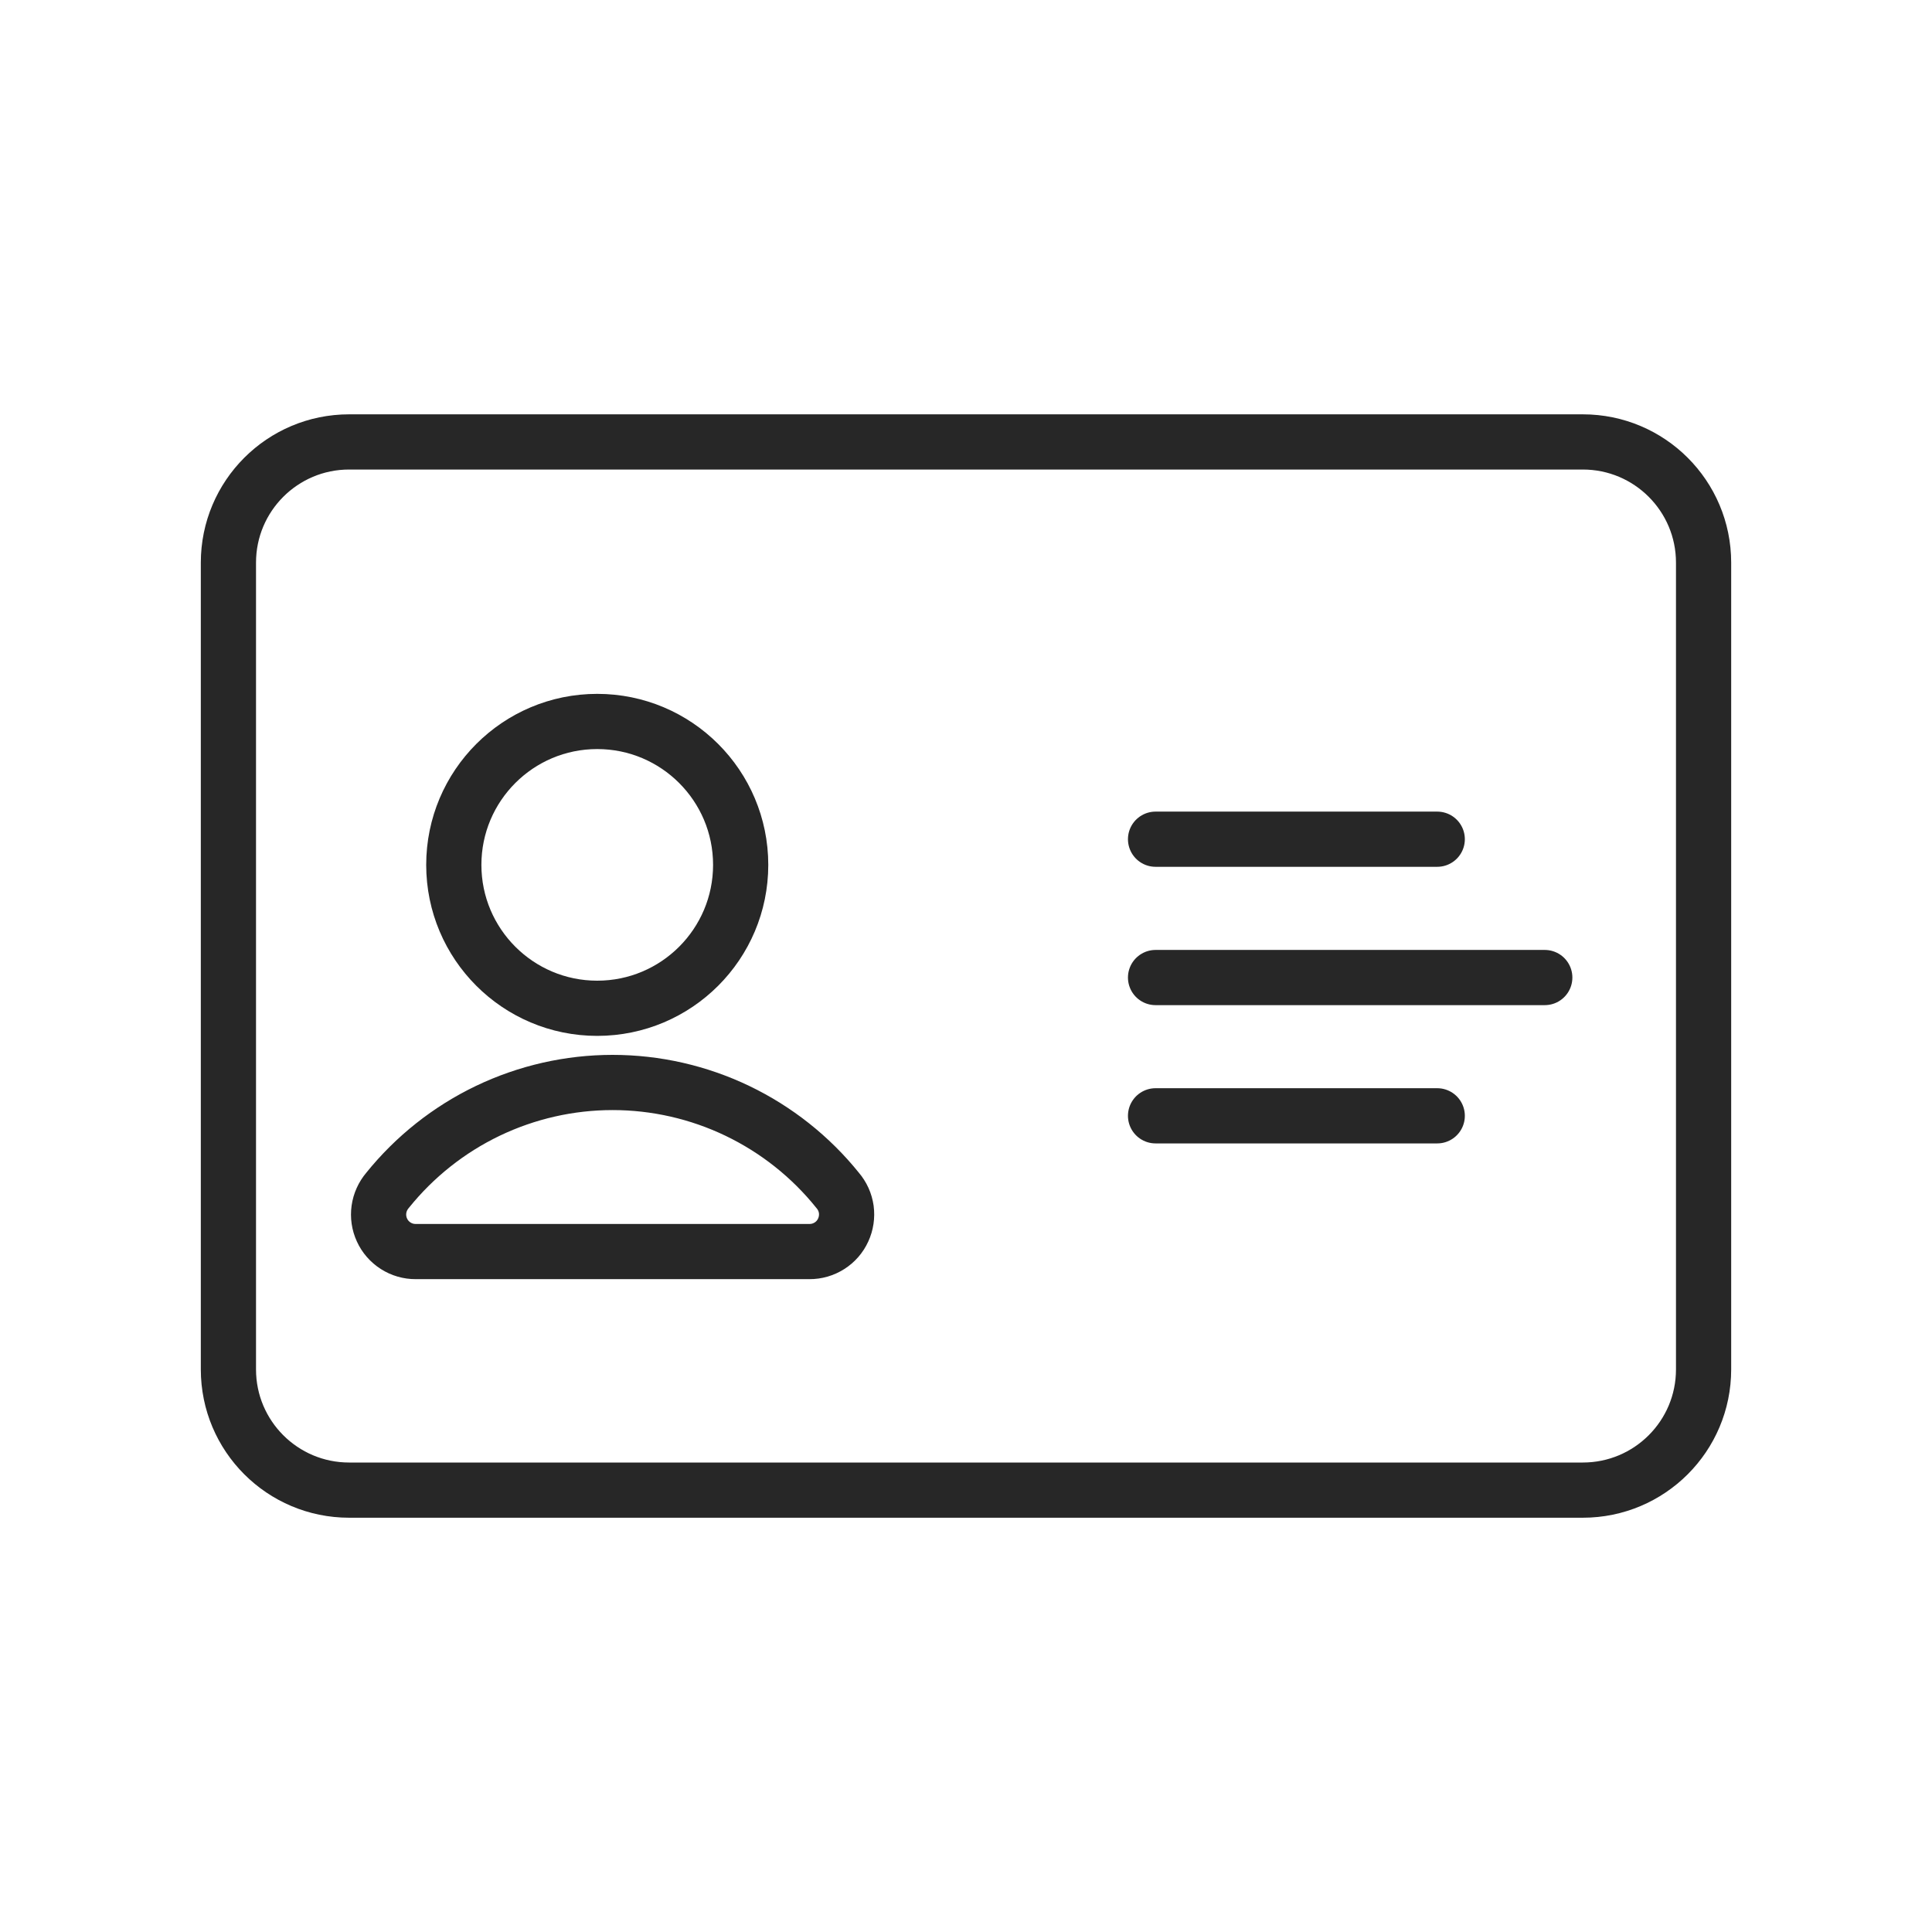 <svg width="35" height="35" viewBox="0 0 35 35" fill="none" xmlns="http://www.w3.org/2000/svg">
<path d="M28.674 8.006H6.325C5.117 8.006 4.138 8.985 4.138 10.193V24.808C4.138 26.016 5.117 26.995 6.325 26.995H28.674C29.883 26.995 30.862 26.016 30.862 24.808V10.193C30.862 8.985 29.883 8.006 28.674 8.006Z" stroke="#272727" stroke-linecap="round" stroke-linejoin="round"/>
<path d="M10.819 18.266C12.254 18.266 13.418 17.102 13.418 15.668C13.418 14.233 12.254 13.07 10.819 13.07C9.385 13.07 8.221 14.233 8.221 15.668C8.221 17.102 9.385 18.266 10.819 18.266Z" stroke="#272727" stroke-linecap="round" stroke-linejoin="round"/>
<path d="M20.934 15.203H26.037M20.934 20.214H26.037M20.934 17.709H27.985M7.531 22.673H14.664C14.793 22.674 14.919 22.637 15.027 22.568C15.136 22.499 15.222 22.4 15.275 22.283C15.329 22.166 15.348 22.037 15.331 21.909C15.313 21.782 15.259 21.663 15.175 21.565C14.685 20.955 14.064 20.463 13.358 20.124C12.653 19.786 11.88 19.61 11.098 19.61C10.315 19.61 9.543 19.786 8.837 20.124C8.131 20.463 7.511 20.955 7.02 21.565C6.937 21.663 6.883 21.782 6.865 21.909C6.847 22.037 6.866 22.166 6.92 22.283C6.973 22.4 7.06 22.499 7.168 22.568C7.276 22.637 7.402 22.674 7.531 22.673Z" stroke="#272727" stroke-linecap="round" stroke-linejoin="round"/>
</svg>
